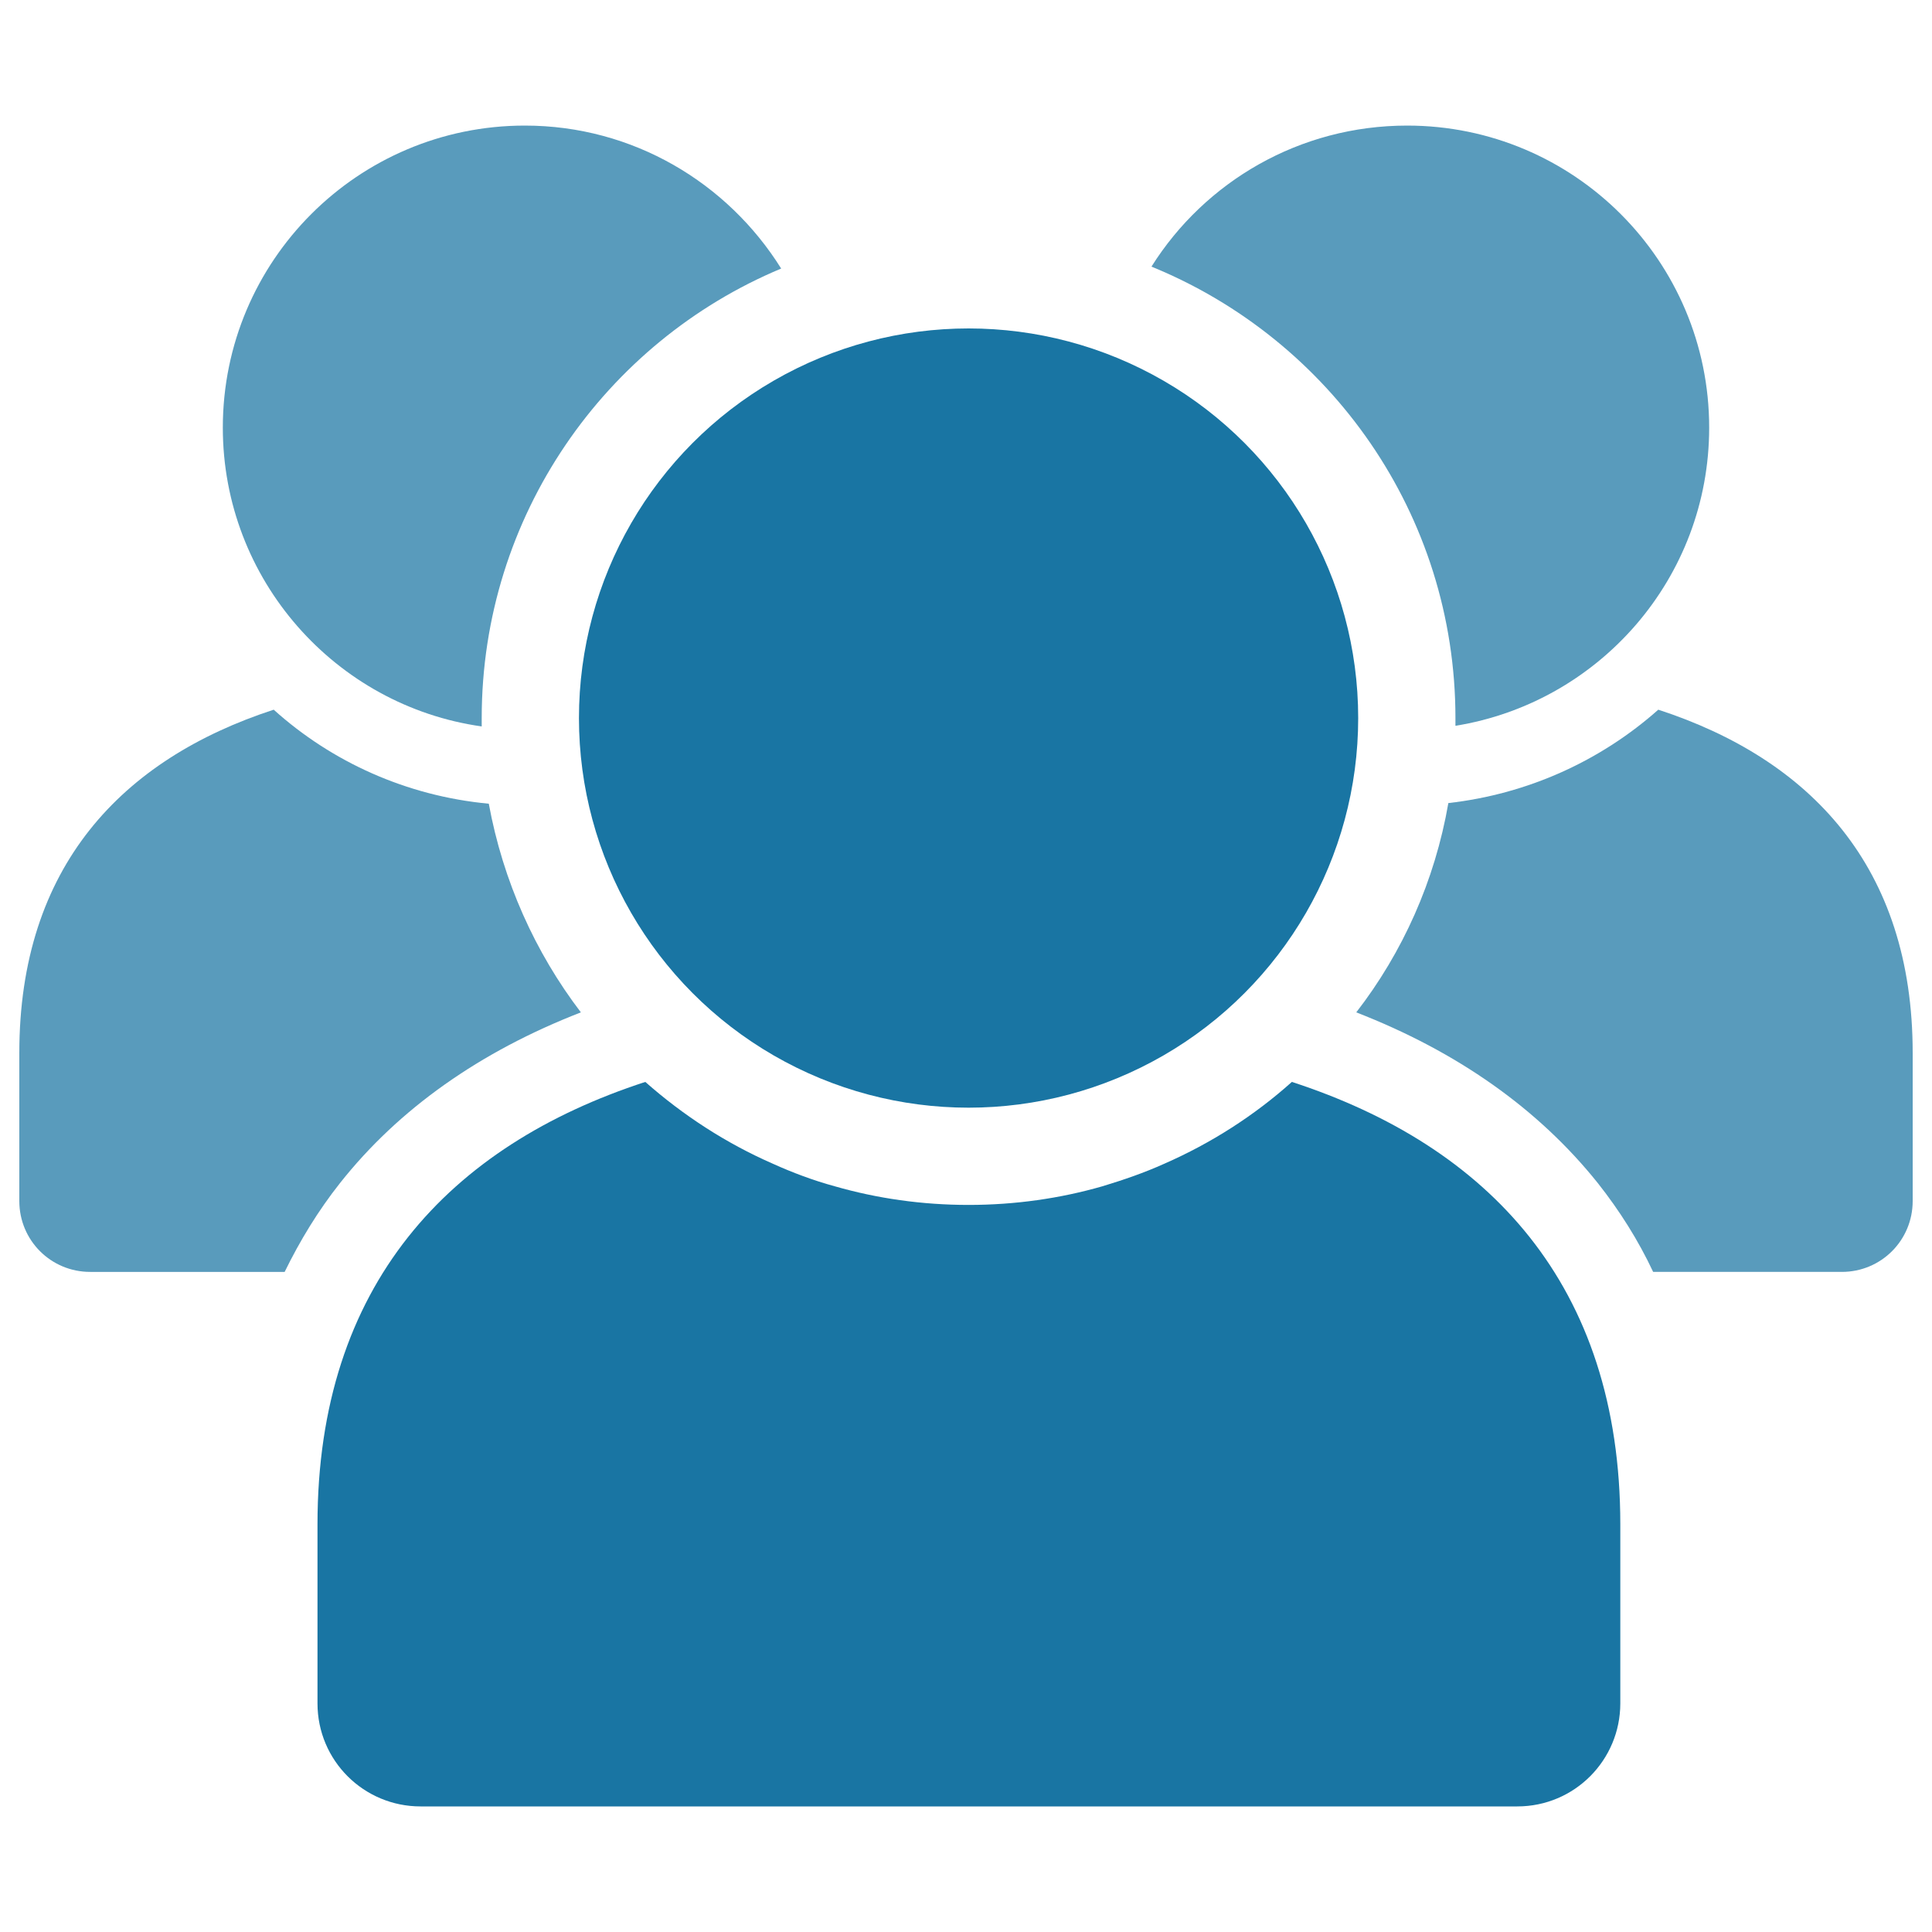 <?xml version="1.0" encoding="utf-8"?>
<!-- Generator: Adobe Illustrator 21.0.0, SVG Export Plug-In . SVG Version: 6.00 Build 0)  -->
<!DOCTYPE svg PUBLIC "-//W3C//DTD SVG 1.1//EN" "http://www.w3.org/Graphics/SVG/1.1/DTD/svg11.dtd">
<svg version="1.1" id="Layer_1" xmlns="http://www.w3.org/2000/svg" xmlns:xlink="http://www.w3.org/1999/xlink" x="0px" y="0px"
	 viewBox="0 0 300 300" style="enable-background:new 0 0 300 300;" xml:space="preserve">
<style type="text/css">
	.st0{opacity:0.65;fill:#006699;}
	.st1{opacity:0.9;fill:#006699;}
</style>
<g>
	<path class="st0" d="M90.2,157.2c-7.1-9.3-12.1-20.4-14.3-32.4c-12.8-1.2-24.4-6.5-33.4-14.6C18.9,117.9,3,134.6,3,163.5v23
		c0,6.1,4.9,11,11,11h30.2c2.4-4.9,5.2-9.5,8.6-13.8C61.9,172.2,74.5,163.3,90.2,157.2z"/>
	<path class="st0" d="M74.8,112.8c0-0.4,0-0.9,0-1.3c0-31.4,19.2-58.4,46.5-69.8c-8.3-13.3-23-22.2-39.8-22.2
		c-25.9,0-46.9,21-46.9,46.9C34.6,90,52.1,109.6,74.8,112.8z"/>
	<path class="st0" d="M257.5,110.2c-8.9,7.9-20.2,13.1-32.6,14.5c-2.1,12.1-7.1,23.2-14.3,32.5c15.7,6.1,28.3,15,37.5,26.5
		c3.4,4.3,6.3,8.9,8.6,13.8H286c6.1,0,11-4.9,11-11v-23C297,134.6,281.1,117.9,257.5,110.2z"/>
	<path class="st0" d="M226,111.5c0,0.4,0,0.8,0,1.2c22.3-3.6,39.4-22.9,39.4-46.3c0-25.9-21-46.9-46.9-46.9
		c-16.7,0-31.4,8.7-39.7,21.9C206.5,52.7,226,79.8,226,111.5z"/>
	<path class="st1" d="M200.6,168c-5.8,5.2-12.5,9.5-19.8,12.7c-3.1,1.4-6.3,2.5-9.6,3.5c-6.6,1.9-13.6,2.9-20.8,2.9
		c-7.2,0-14.2-1-20.8-2.9c-3.3-0.9-6.5-2.1-9.6-3.5c-7.3-3.2-13.9-7.5-19.8-12.7c-30.4,9.9-50.9,31.5-50.9,68.7v27.8
		c0,8.9,7.2,16,16,16h170.3c8.9,0,16-7.2,16-16v-27.8C251.6,199.4,231,177.9,200.6,168z"/>
	<circle class="st1" cx="150.4" cy="111.5" r="60.5"/>
</g>
</svg>

